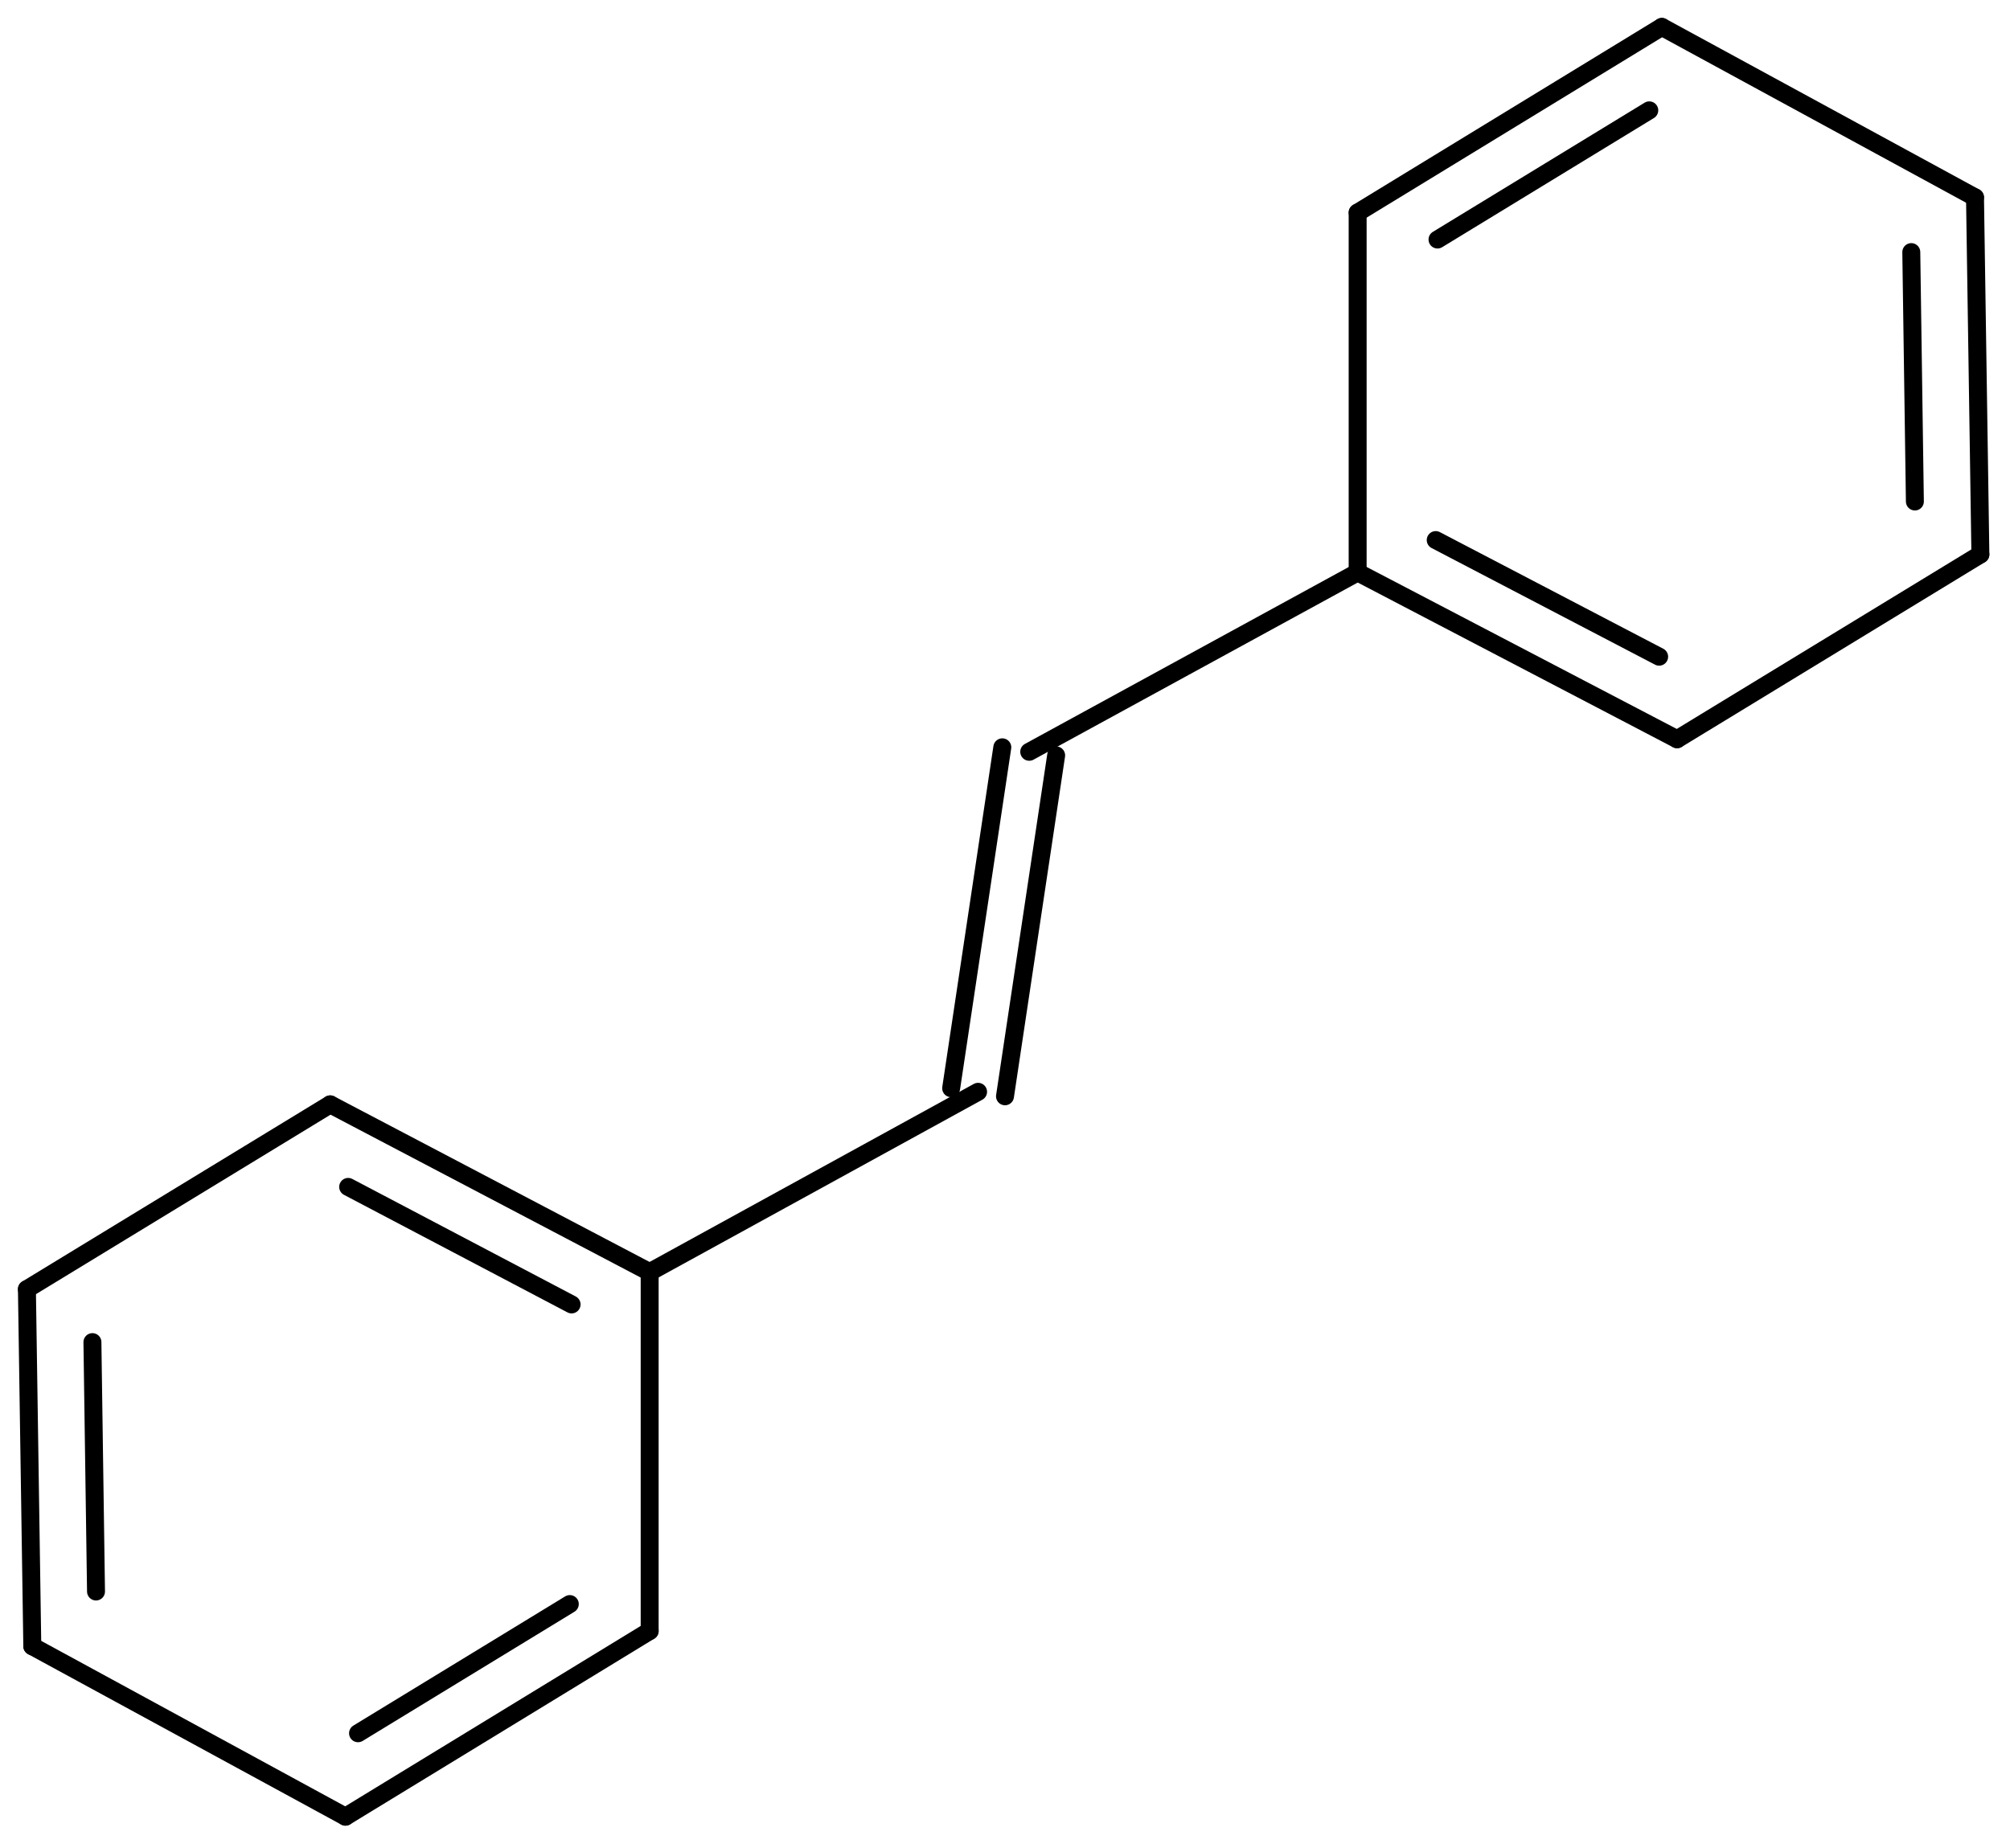 <?xml version='1.0'?>
<!DOCTYPE svg PUBLIC '-//W3C//DTD SVG 1.1//EN' 'http://www.w3.org/Graphics/SVG/1.1/DTD/svg11.dtd'>
<svg width='224px' height='206px' viewBox='0 0 224 206' version='1.1' xmlns='http://www.w3.org/2000/svg'>
<title>stilbene/molec_B3LYPp2p.xyz</title>
<g stroke='rgb(0,0,0)' stroke-width='2' stroke-linecap='round'>
<line x1='117.7' y1='84.2' x2='112.0' y2='122.2' />
<line x1='111.7' y1='83.3' x2='106.0' y2='121.3' />
<line x1='114.7' y1='83.8' x2='151.3' y2='63.8' />
<line x1='109.0' y1='121.7' x2='72.4' y2='141.8' />
<line x1='36.8' y1='123.1' x2='72.4' y2='141.8' />
<line x1='38.8' y1='132.3' x2='63.7' y2='145.4' />
<line x1='72.4' y1='141.8' x2='72.4' y2='181.8' />
<line x1='72.4' y1='181.8' x2='38.5' y2='202.5' />
<line x1='63.5' y1='178.8' x2='39.9' y2='193.2' />
<line x1='38.5' y1='202.5' x2='3.6' y2='183.5' />
<line x1='3.6' y1='183.5' x2='3.0' y2='143.7' />
<line x1='10.7' y1='177.4' x2='10.3' y2='149.6' />
<line x1='3.0' y1='143.7' x2='36.8' y2='123.1' />
<line x1='186.9' y1='82.4' x2='151.3' y2='63.8' />
<line x1='184.9' y1='73.2' x2='160.0' y2='60.2' />
<line x1='151.3' y1='63.8' x2='151.3' y2='23.7' />
<line x1='151.3' y1='23.7' x2='185.2' y2='3.0' />
<line x1='160.2' y1='26.7' x2='183.8' y2='12.3' />
<line x1='185.2' y1='3.0' x2='220.1' y2='22.0' />
<line x1='220.1' y1='22.0' x2='220.7' y2='61.8' />
<line x1='213.0' y1='28.1' x2='213.4' y2='55.9' />
<line x1='220.7' y1='61.8' x2='186.9' y2='82.4' />
</g>
</svg>
